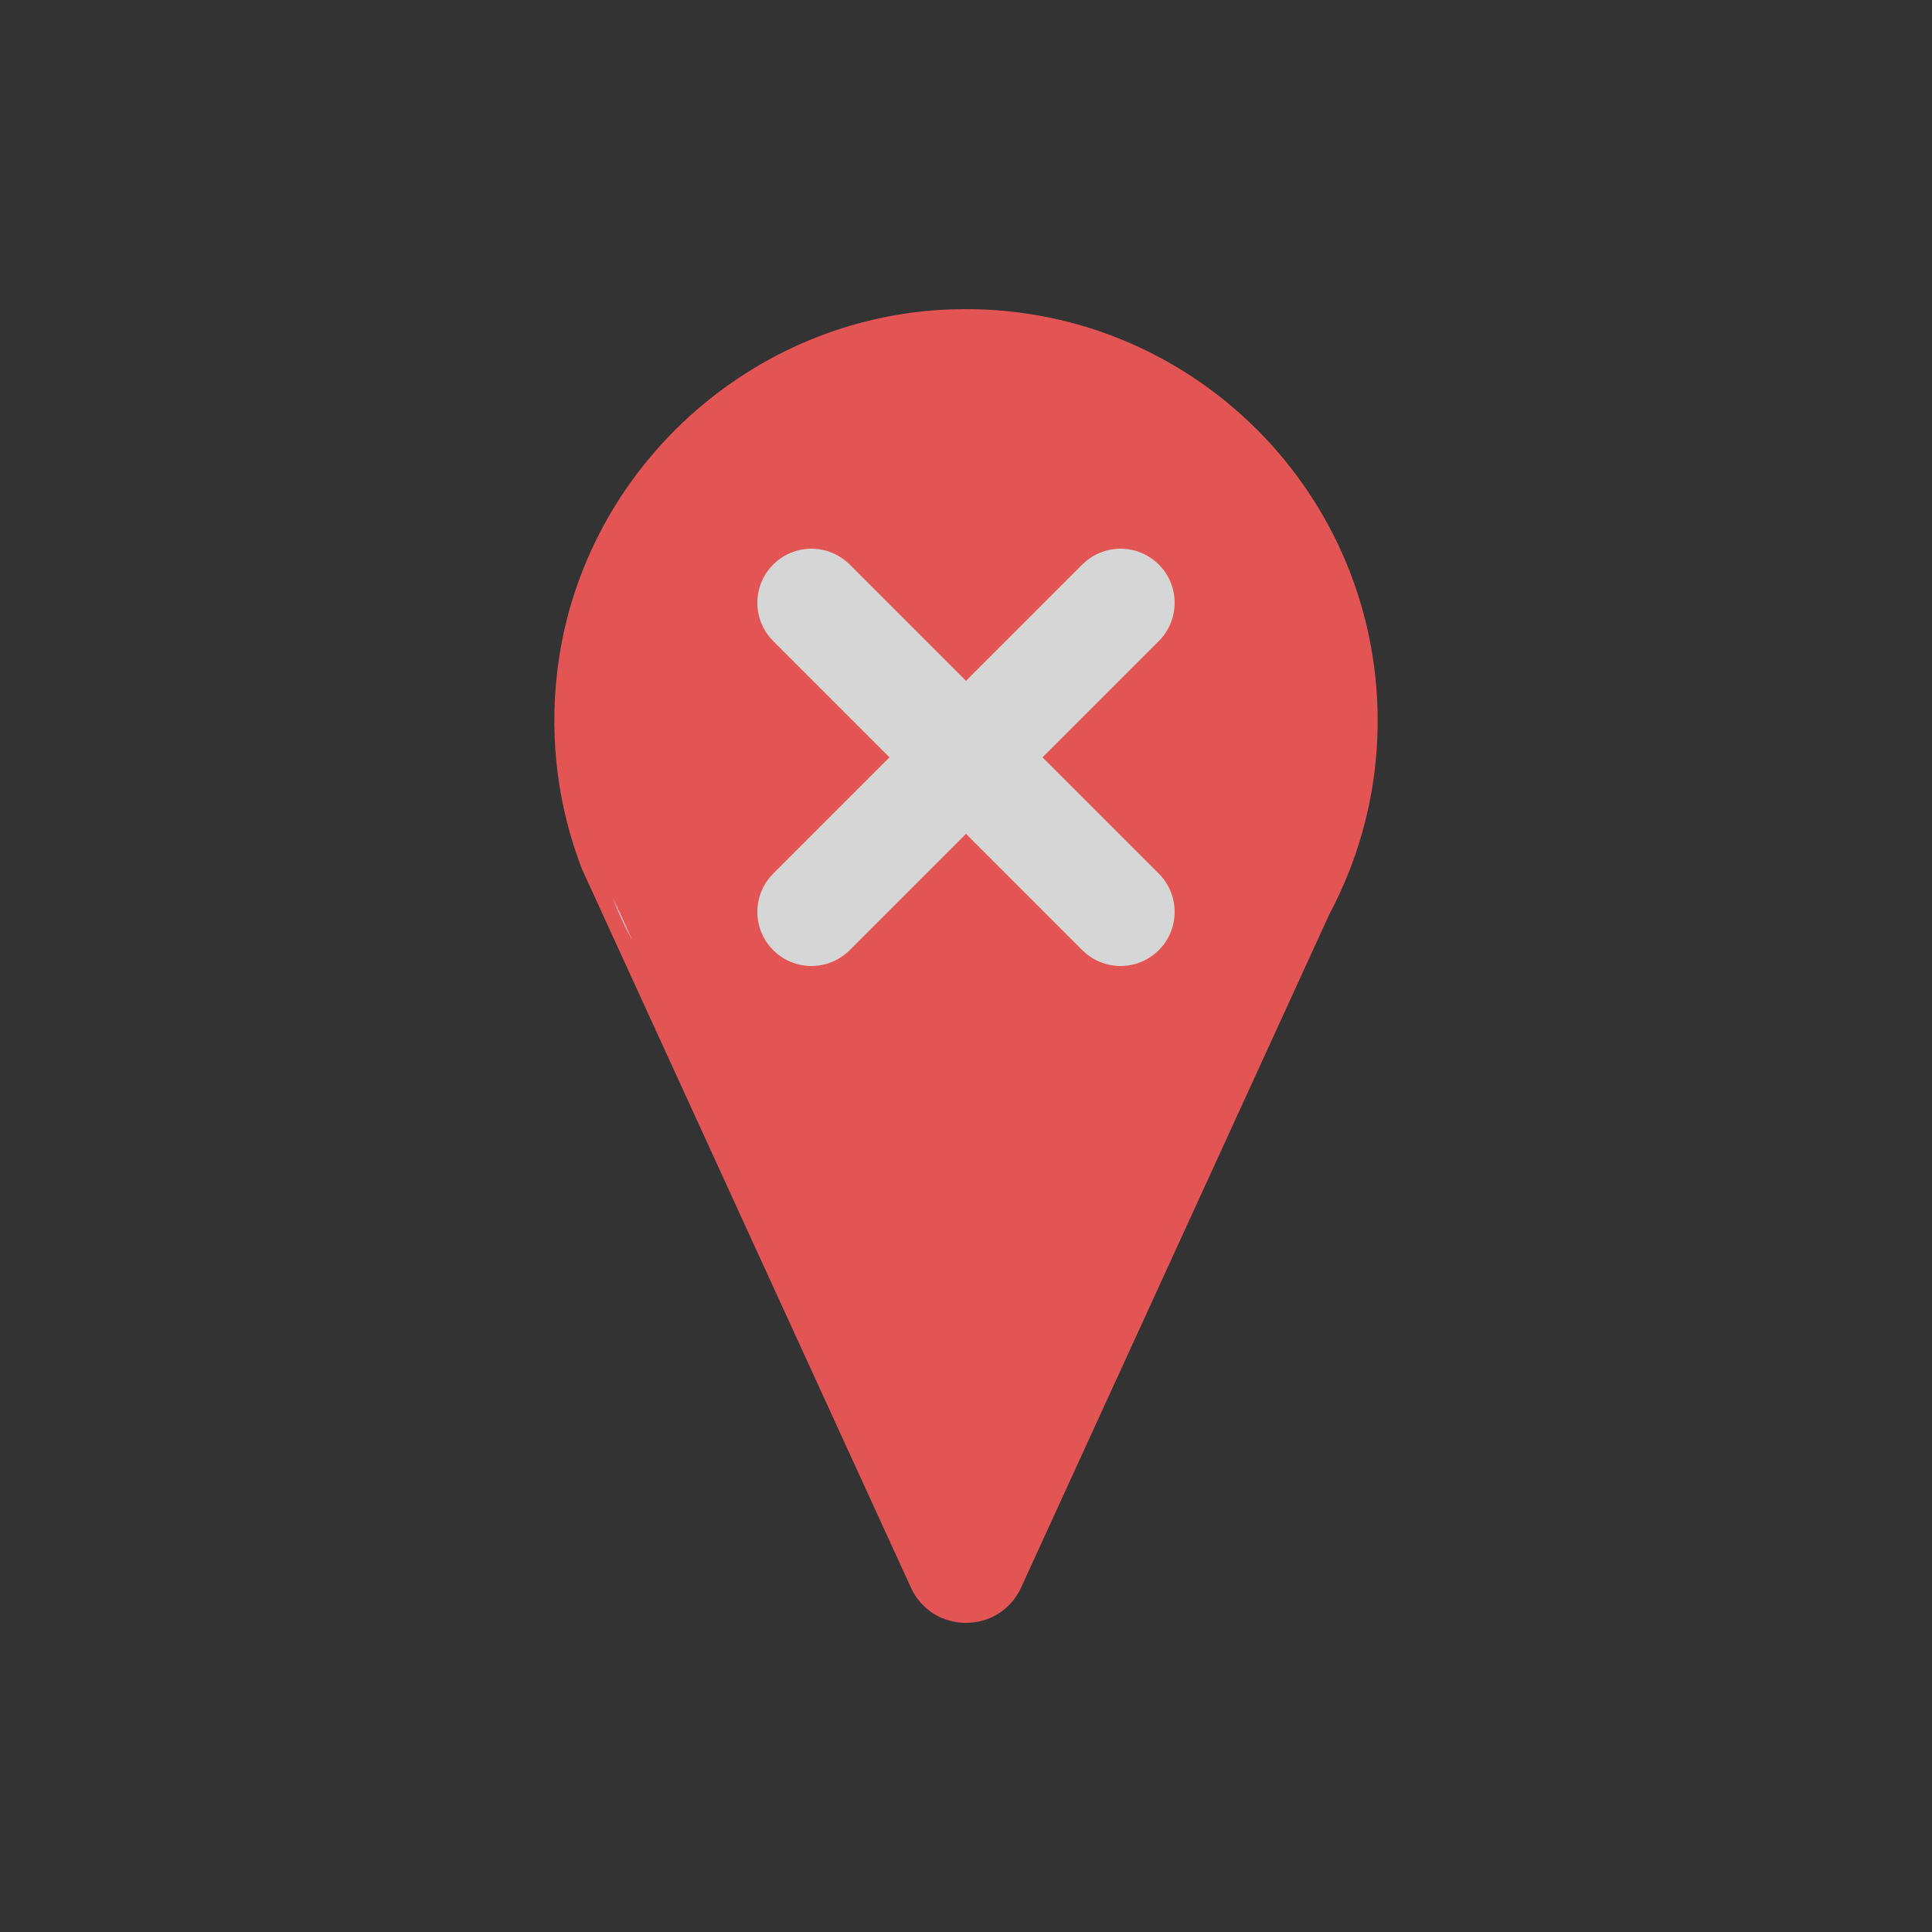 <?xml version="1.0" encoding="utf-8"?><svg xml:space="preserve" viewBox="0 0 100 100" y="0px" x="0px" xmlns:xlink="http://www.w3.org/1999/xlink" xmlns="http://www.w3.org/2000/svg" id="圖層_1" version="1.1" width="47px" height="47px" style="width:100%;height:100%;background-size:initial;background-repeat-y:initial;background-repeat-x:initial;background-position-y:initial;background-position-x:initial;background-origin:initial;background-color:initial;background-clip:initial;background-attachment:initial;animation-play-state:paused" ><rect x="0" y="0" width="100" height="100" fill="#333333" stroke="none"/><g class="ldl-scale" style="transform-origin:50% 50%;transform:rotate(0deg) scale(0.8, 0.8);animation-play-state:paused" ><path d="M48.38,7.548C35.613,8.303,25.022,18.284,23.548,30.988c-0.526,4.533,0.104,8.864,1.612,12.757 l1.349,2.946L46.433,90.21c1.398,3.053,5.736,3.053,7.134,0l19.924-43.518c0.508-0.949,0.957-1.933,1.349-2.946 c1.155-2.982,1.795-6.221,1.795-9.611C76.635,18.888,63.825,6.634,48.38,7.548z" fill="#C33737" style="fill:rgb(227, 84, 84);animation-play-state:paused" ></path>
<g style="animation-play-state:paused" ><path d="M28.397,48.315l-1.241-2.71C27.517,46.537,27.93,47.442,28.397,48.315z" fill="#E15B64" style="fill:rgb(255, 255, 255);animation-play-state:paused" ></path>
<line y2="26.5" x2="60" y1="46.5" x1="40" stroke-miterlimit="10" stroke-linejoin="round" stroke-linecap="round" stroke-width="7" stroke="#F5E169" fill="none" style="stroke:rgb(214, 214, 214);animation-play-state:paused" ></line>
<line y2="26.5" x2="40" y1="46.5" x1="60" stroke-miterlimit="10" stroke-linejoin="round" stroke-linecap="round" stroke-width="7" stroke="#F5E169" fill="none" style="stroke:rgb(214, 214, 214);animation-play-state:paused" ></line></g>
</g><!-- generated by https://loading.io/ --></svg>